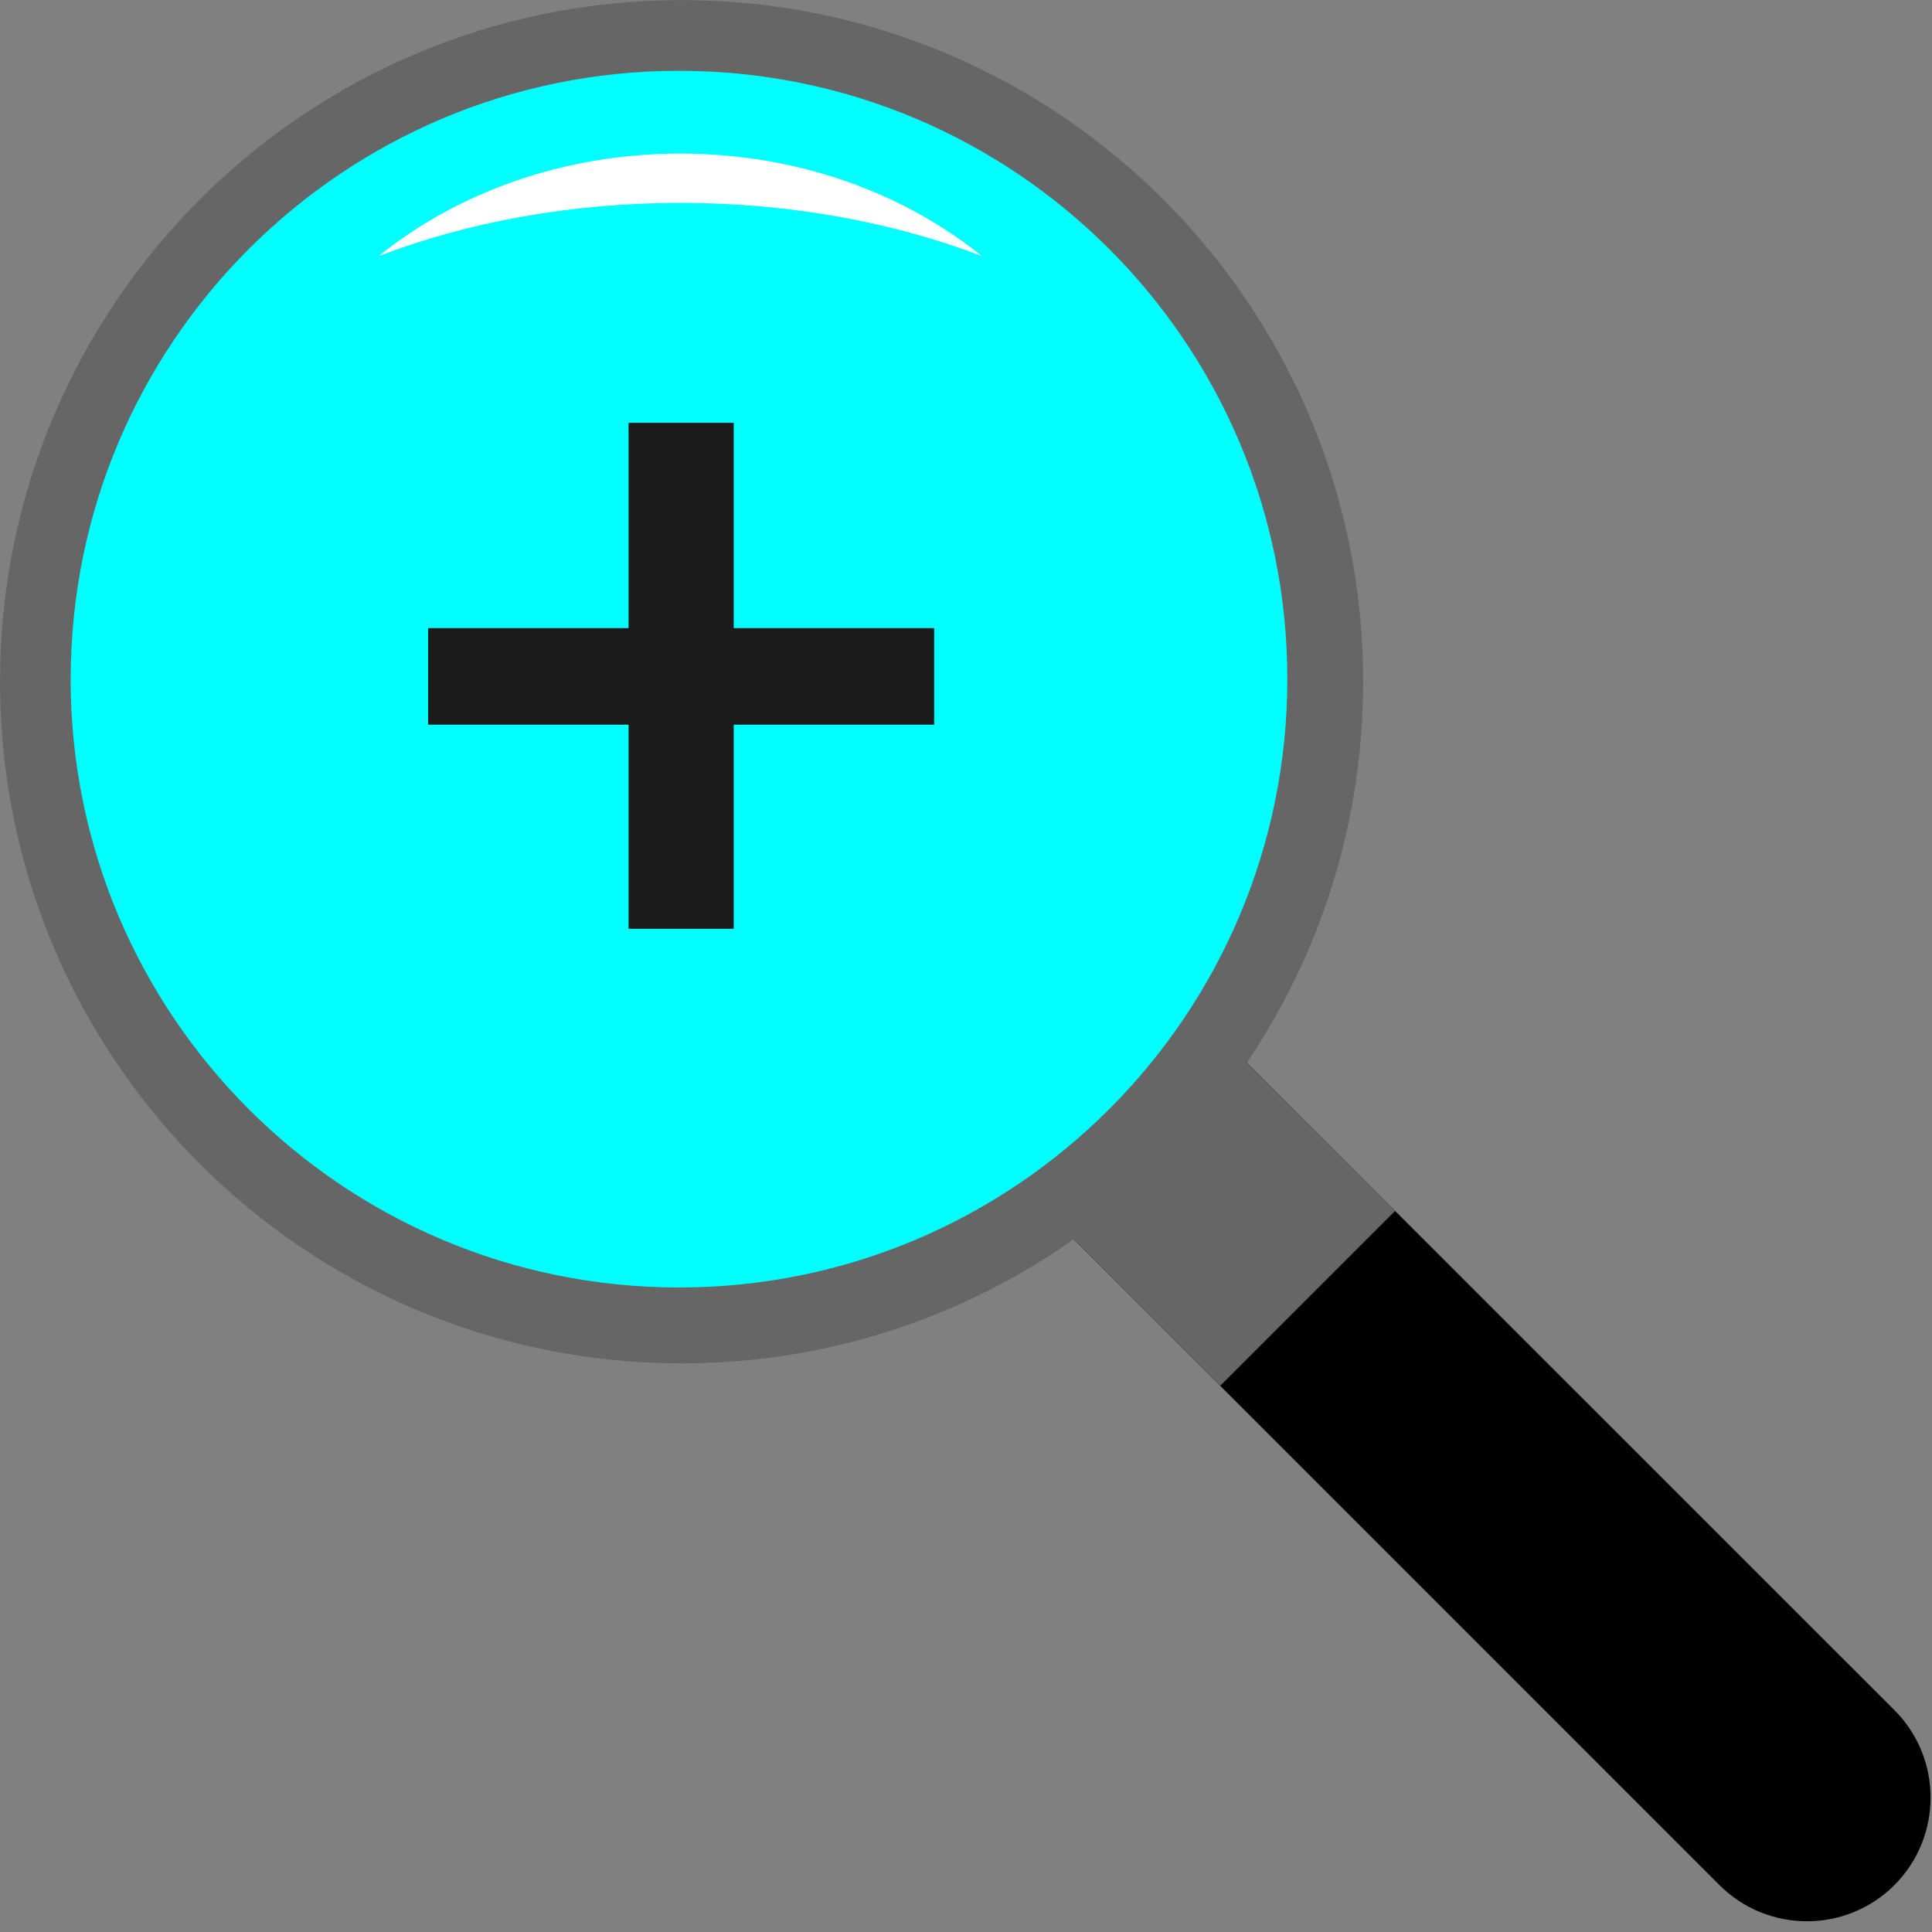 <svg xmlns="http://www.w3.org/2000/svg" viewBox="4.45048e-06 -0.168 10 10"><rect x="4.45048e-06" y="-0.168" width="10" height="10" fill="#808080" stroke="none"/><g transform="matrix(.063 0 0 .063 0-.157)"><path d="m67.37 66.43c-3.964 3.973-3.972 10.405 0 14.369l73.899 73.903c3.971 3.964 10.401 3.964 14.373 0 3.963-3.972 3.963-10.412 0-14.376l-73.903-73.889c-1.981-1.984-4.58-2.976-7.18-2.976-2.6 0-5.201.992-7.188 2.976z"/><g fill="#666"><path d="m86.16 99.58l14.09 14.1 14.37-14.369-14.1-14.09-14.364 14.368"/><path d="m0 55.829c0 30.93 25.07 56.01 56 56.01 30.924 0 55.998-25.08 55.998-56.01 0-30.92-25.07-55.997-55.998-55.997-30.93-.005-56 25.07-56 55.992z"/></g><path d="m5.804 55.611c0 27.609 22.377 49.992 49.981 49.992 27.597 0 49.98-22.383 49.98-49.992 0-27.595-22.377-49.969-49.975-49.969-27.604 0-49.981 22.374-49.981 49.972z" fill="#0ff"/><path d="m55.891 16.495c9.06 0 17.537 1.599 24.78 4.372-6.461-5.217-15.177-8.424-24.78-8.424-9.603 0-18.321 3.207-24.781 8.424 7.243-2.773 15.717-4.372 24.781-4.372" fill="#fff"/><path d="m76.75 51.43v7.932h-16.468v16.771h-8.64v-16.771h-16.468v-7.932h16.468v-16.869h8.64v16.869h16.468" fill="#1a1a1a"/></g></svg>